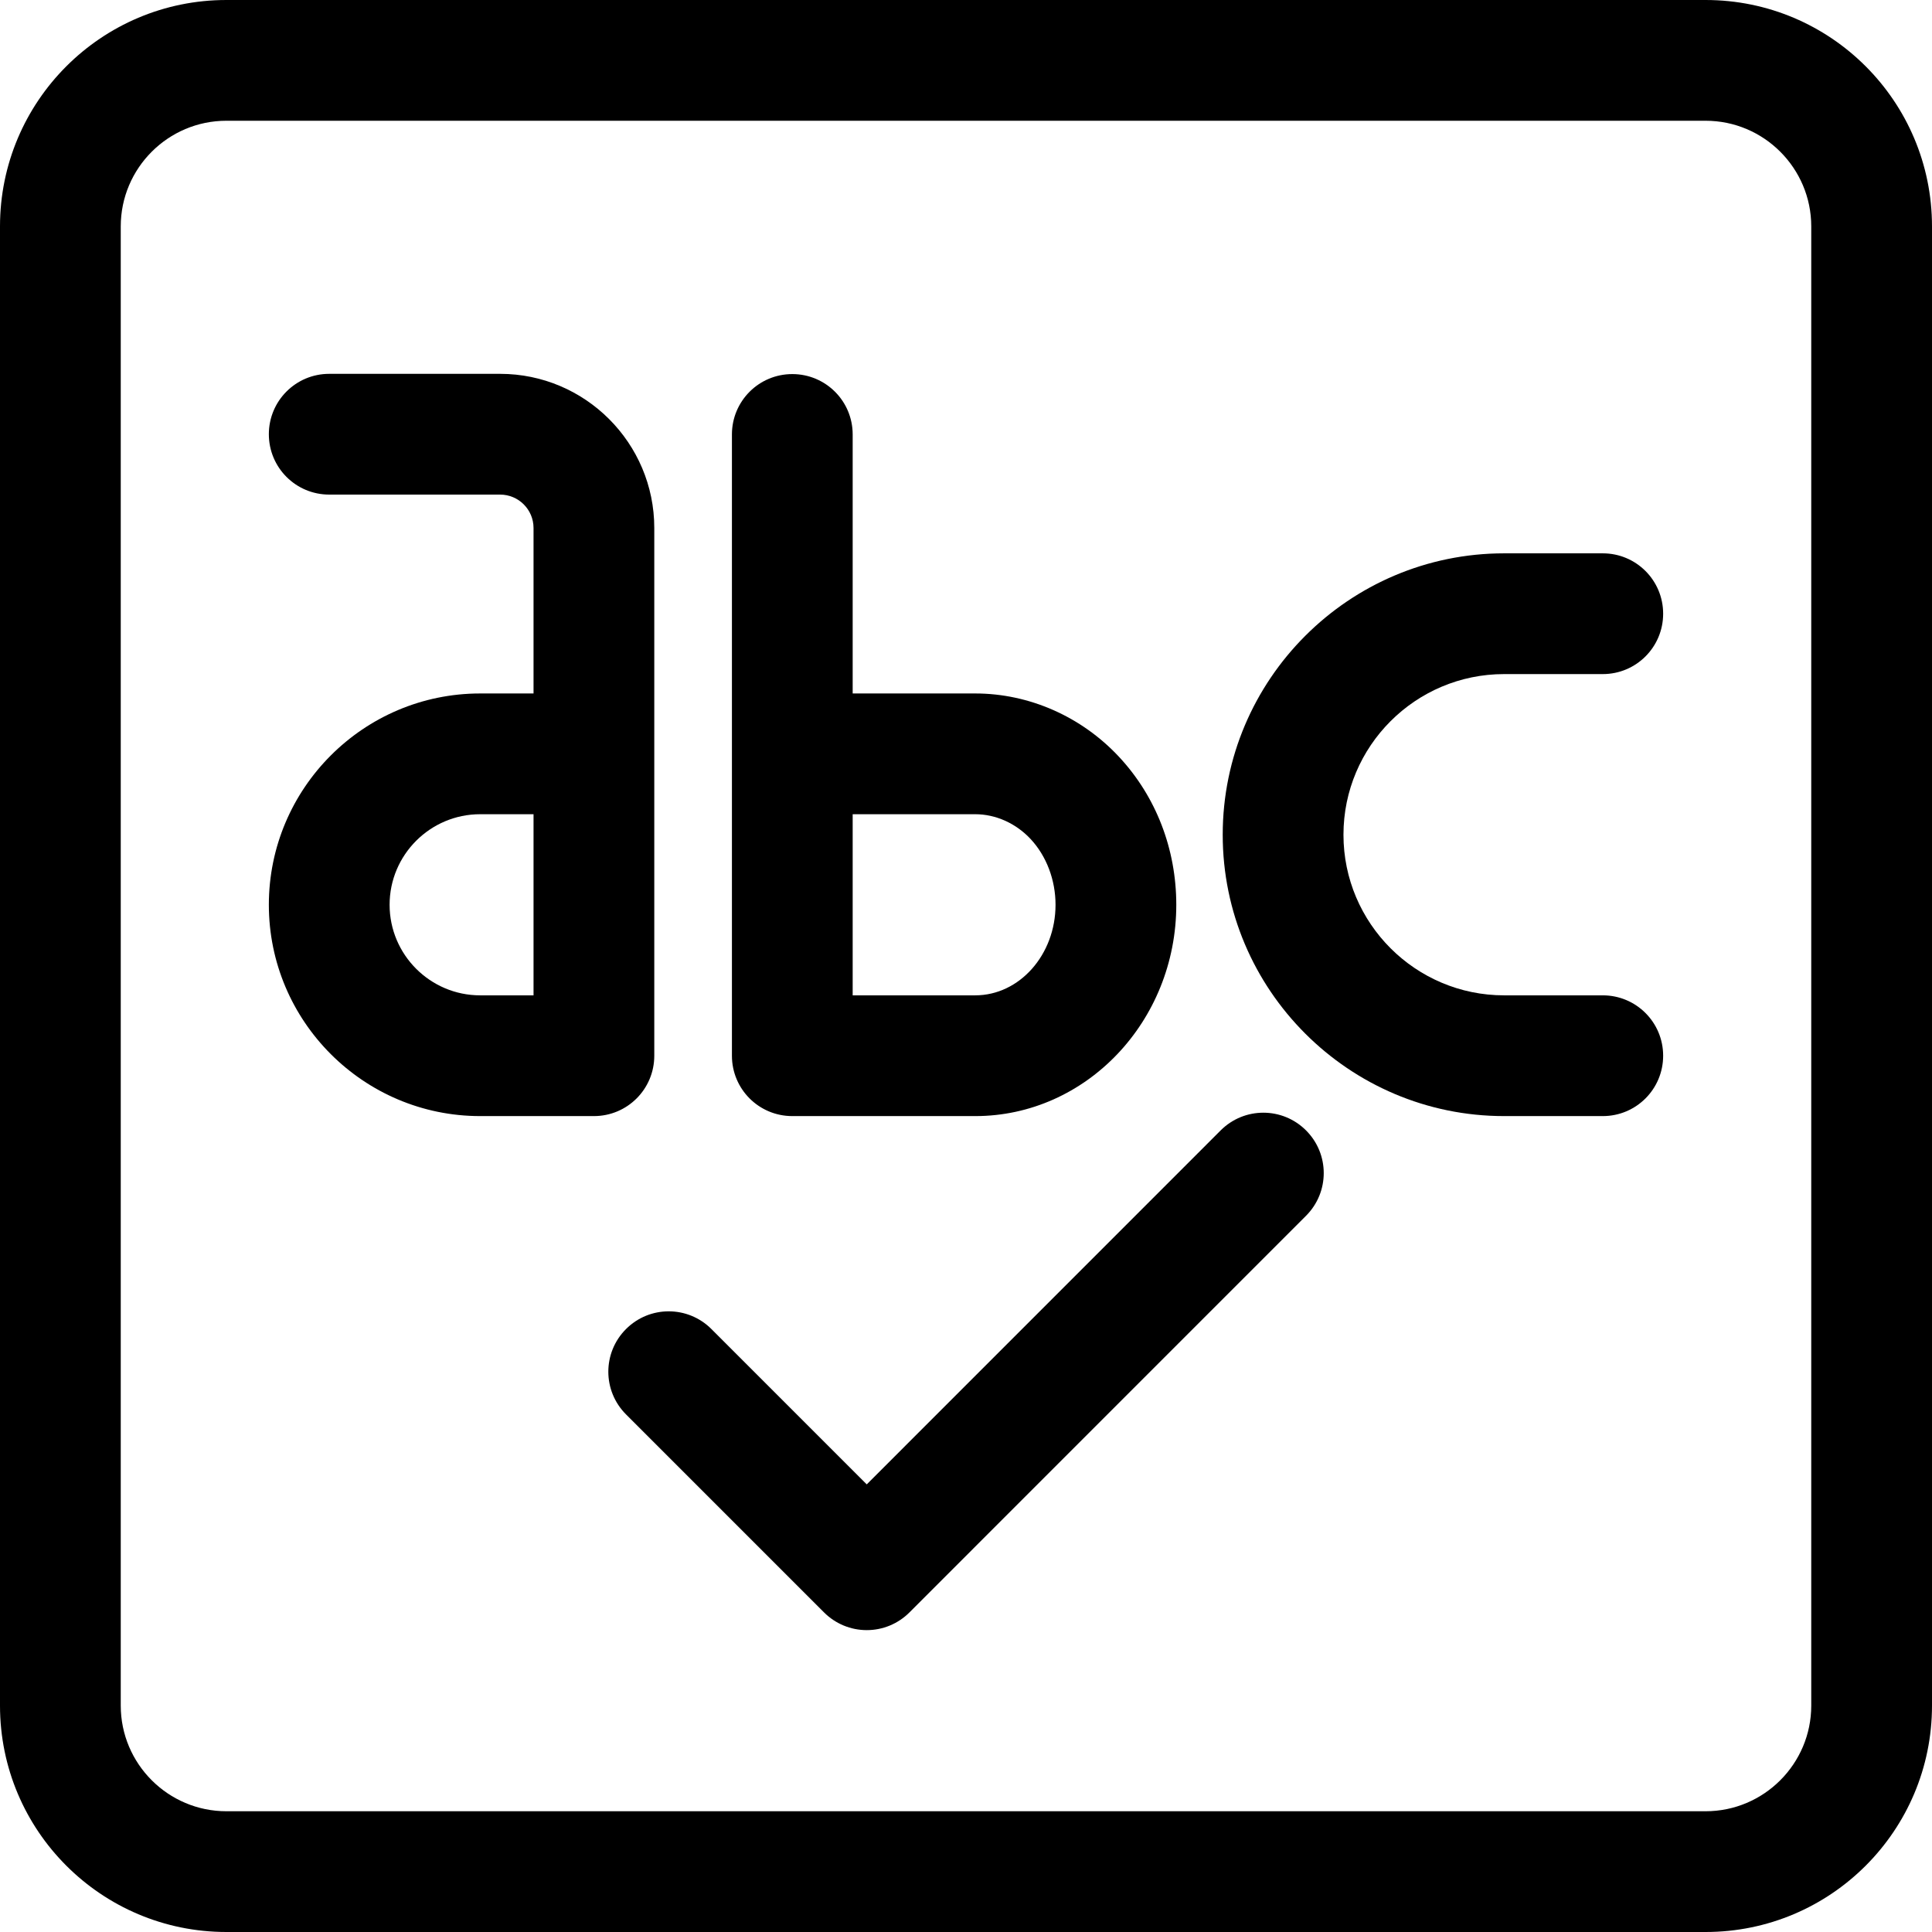 <svg id="Layer_3" enable-background="new 0 0 32 32" height="512" viewBox="0 0 32 32" width="512" xmlns="http://www.w3.org/2000/svg"><g><path d="m28.25 0h-24.5c-2.071 0-3.75 1.679-3.75 3.75v24.5c0 2.071 1.679 3.75 3.75 3.75h24.5c2.071 0 3.75-1.679 3.75-3.75v-24.5c0-2.071-1.679-3.75-3.75-3.75zm1.75 28.25c0 .965-.785 1.75-1.75 1.75h-24.5c-.965 0-1.75-.785-1.75-1.75v-24.5c0-.965.785-1.75 1.75-1.75h24.5c.965 0 1.75.785 1.75 1.75z"/><path d="m10.837 17.486v-8.741c0-1.407-1.145-2.553-2.554-2.553h-2.83c-.553 0-1 .447-1 1s.447 1 1 1h2.83c.306 0 .554.248.554.553v2.741h-.884c-1.93 0-3.5 1.57-3.5 3.5s1.57 3.5 3.5 3.5h1.884c.553 0 1-.447 1-1zm-2-1h-.884c-.827 0-1.5-.673-1.5-1.5s.673-1.5 1.5-1.5h.884z"/><path d="m13.123 18.486h3.03c1.836 0 3.33-1.57 3.33-3.5 0-.925-.337-1.795-.949-2.451-.622-.667-1.489-1.049-2.381-1.049h-2.03v-4.29c0-.553-.447-1-1-1s-1 .447-1 1v10.29c0 .553.447 1 1 1zm1-5h2.03c.339 0 .674.15.918.412.262.281.412.678.412 1.088 0 .827-.597 1.5-1.33 1.5h-2.03z"/><path d="m24.913 11.165h1.634c.553 0 1-.447 1-1s-.447-1-1-1h-1.634c-2.57 0-4.661 2.091-4.661 4.661 0 2.569 2.091 4.66 4.661 4.66h1.634c.553 0 1-.447 1-1s-.447-1-1-1h-1.634c-1.468 0-2.661-1.193-2.661-2.66 0-1.468 1.193-2.661 2.661-2.661z"/><path d="m20.218 18.723-5.862 5.863-2.573-2.573c-.391-.391-1.023-.391-1.414 0s-.391 1.023 0 1.414l3.28 3.28c.187.187.441.293.707.293s.519-.105.707-.293l6.569-6.57c.391-.391.391-1.023 0-1.414s-1.023-.391-1.414 0z"/></g></svg>
